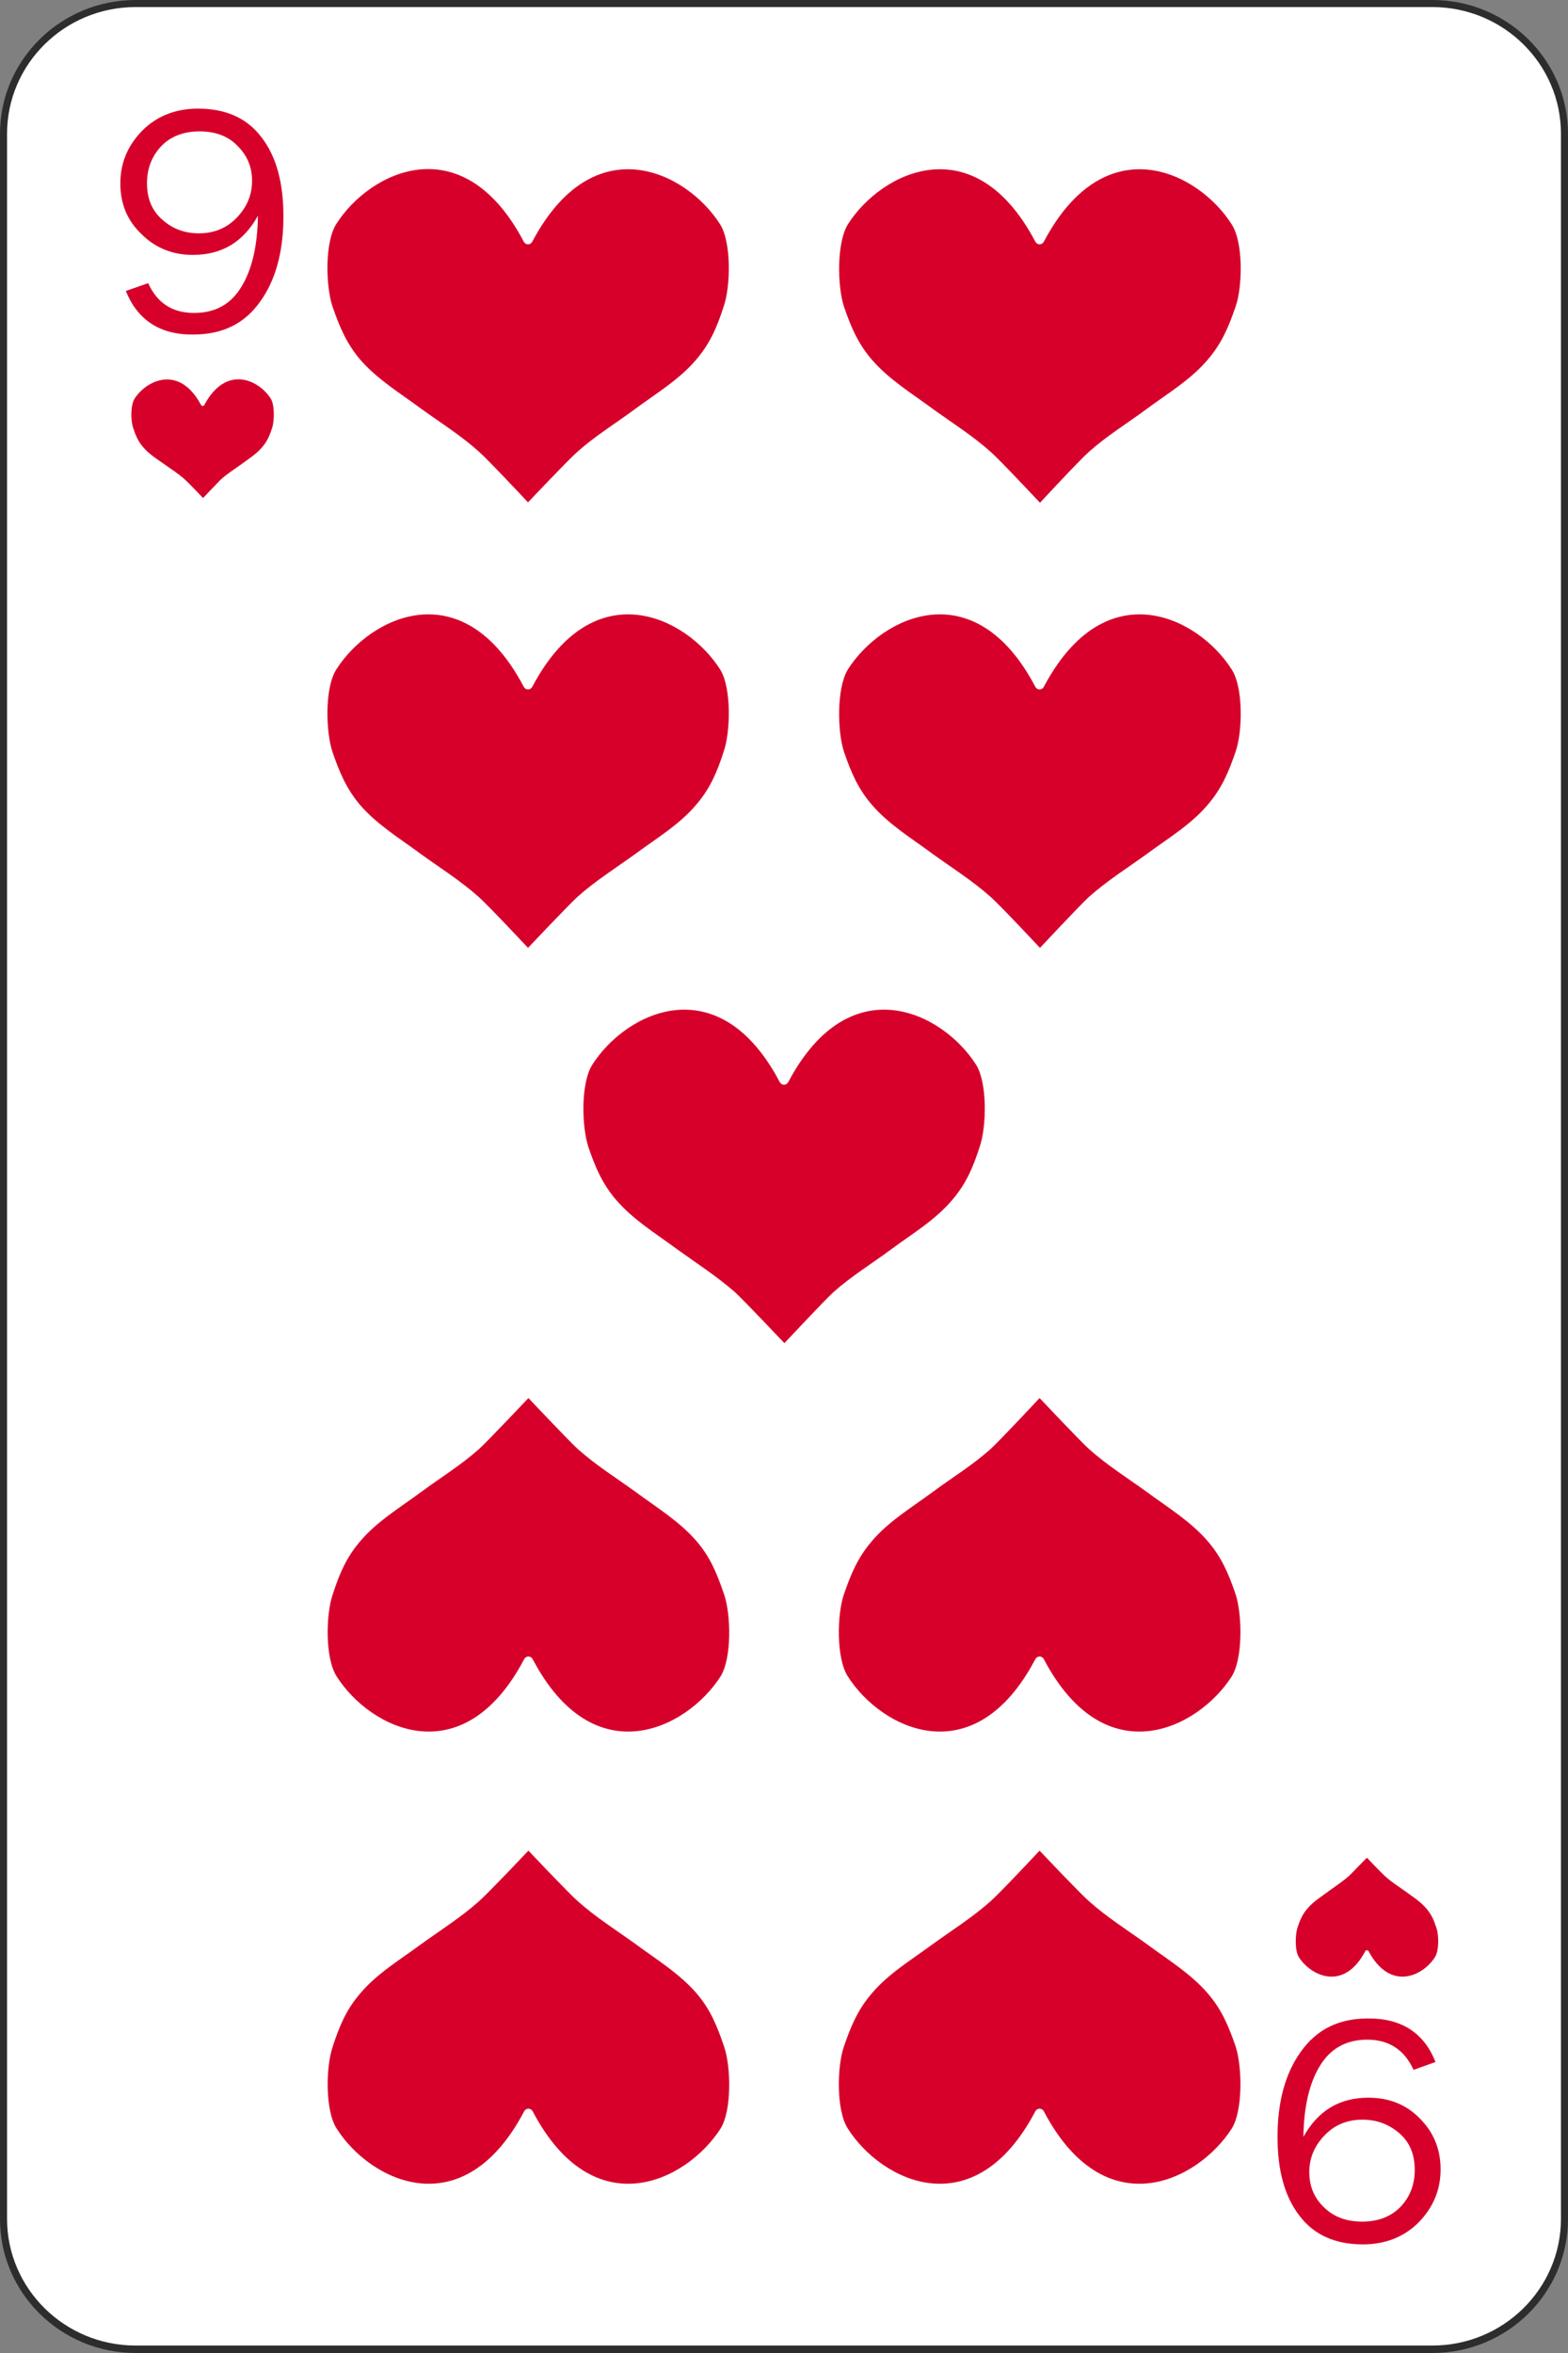<?xml version="1.0" encoding="utf-8"?>
<!-- Generator: Adobe Illustrator 26.3.1, SVG Export Plug-In . SVG Version: 6.00 Build 0)  -->
<svg version="1.1" id="Layer_1" xmlns="http://www.w3.org/2000/svg" xmlns:xlink="http://www.w3.org/1999/xlink" x="0px" y="0px"
	 viewBox="0 0 40 60" style="enable-background:new 0 0 40 60;" xml:space="preserve">
<rect x="0" y="0" width="40" height="60" fill="#808080" stroke="none"/>
<style type="text/css">
	.st0{fill:#FFFFFF;}
	.st1{fill:#2D2D2D;}
	.st2{fill:#D6002B;}
</style>
<g>
	<g>
		<path class="st0" d="M36.54,59.91H3.46c-1.86,0-3.37-1.49-3.37-3.32V3.41c0-1.84,1.51-3.32,3.37-3.32h33.08
			c1.86,0,3.37,1.49,3.37,3.32v53.17C39.91,58.42,38.4,59.91,36.54,59.91z"/>
		<path class="st1" d="M36.54,60H3.46C1.55,60,0,58.47,0,56.59V3.41C0,1.53,1.55,0,3.46,0h33.08C38.45,0,40,1.53,40,3.41v53.17
			C40,58.47,38.45,60,36.54,60z M3.46,0.18c-1.81,0-3.28,1.45-3.28,3.23v53.17c0,1.78,1.47,3.23,3.28,3.23h33.08
			c1.81,0,3.28-1.45,3.28-3.23V3.41c0-1.78-1.47-3.23-3.28-3.23H3.46z"/>
	</g>
	<g>
		<g>
			<path class="st2" d="M5.62,12.24c0.16-0.15,0.34-0.26,0.52-0.39c0.19-0.14,0.4-0.27,0.55-0.45c0.13-0.15,0.19-0.3,0.25-0.48
				c0.06-0.18,0.07-0.58-0.03-0.75c-0.3-0.48-1.14-0.89-1.7,0.16c-0.01,0.02-0.02,0.02-0.04,0.02h0c-0.02,0-0.03-0.01-0.04-0.02
				c-0.56-1.05-1.4-0.63-1.7-0.16c-0.1,0.17-0.1,0.56-0.03,0.75c0.06,0.18,0.12,0.33,0.25,0.48c0.15,0.18,0.36,0.31,0.56,0.45
				c0.18,0.13,0.36,0.24,0.52,0.39c0.08,0.07,0.45,0.46,0.45,0.46S5.54,12.32,5.62,12.24z"/>
		</g>
	</g>
	<g>
		<g>
			<path class="st2" d="M34.42,47.83c-0.16,0.14-0.34,0.26-0.52,0.39c-0.19,0.14-0.4,0.27-0.55,0.45c-0.13,0.15-0.19,0.3-0.25,0.48
				c-0.06,0.18-0.07,0.58,0.03,0.75c0.3,0.48,1.15,0.9,1.7-0.15c0.01-0.02,0.02-0.02,0.04-0.02l0,0c0.02,0,0.03,0.01,0.04,0.02
				c0.56,1.05,1.4,0.63,1.7,0.15c0.1-0.16,0.1-0.56,0.03-0.75c-0.06-0.18-0.12-0.33-0.25-0.48c-0.15-0.18-0.36-0.31-0.55-0.45
				c-0.18-0.13-0.36-0.24-0.52-0.39c-0.08-0.07-0.45-0.46-0.45-0.46S34.5,47.75,34.42,47.83z"/>
		</g>
	</g>
	<g>
		<path class="st2" d="M3.21,7.42l0.57-0.2C4.01,7.73,4.4,7.98,4.95,7.98c0.54,0,0.94-0.22,1.21-0.67c0.27-0.44,0.41-1.05,0.42-1.81
			c-0.37,0.67-0.92,1-1.66,1c-0.52,0-0.96-0.18-1.31-0.53C3.25,5.63,3.07,5.2,3.07,4.68c0-0.53,0.19-0.97,0.56-1.35
			C4,2.96,4.48,2.77,5.05,2.77c0.71,0,1.25,0.24,1.62,0.73c0.38,0.49,0.56,1.16,0.56,2.02c0,0.9-0.2,1.63-0.6,2.18
			c-0.4,0.56-0.96,0.83-1.7,0.83C4.08,8.54,3.51,8.16,3.21,7.42z M5.07,5.95c0.39,0,0.71-0.13,0.97-0.4
			c0.26-0.27,0.39-0.58,0.39-0.94c0-0.35-0.12-0.64-0.37-0.89C5.82,3.47,5.49,3.35,5.09,3.35c-0.41,0-0.74,0.13-0.98,0.38
			C3.87,3.99,3.75,4.3,3.75,4.67c0,0.4,0.13,0.71,0.4,0.94C4.41,5.84,4.72,5.95,5.07,5.95z"/>
	</g>
	<g>
		<path class="st2" d="M36.62,52.58l-0.56,0.2c-0.23-0.51-0.63-0.77-1.18-0.77c-0.53,0-0.94,0.22-1.21,0.67
			c-0.27,0.44-0.41,1.05-0.42,1.81c0.37-0.67,0.92-1,1.66-1c0.52,0,0.96,0.17,1.31,0.53c0.35,0.35,0.53,0.78,0.53,1.3
			c0,0.52-0.19,0.97-0.56,1.35c-0.37,0.37-0.85,0.56-1.42,0.56c-0.71,0-1.25-0.24-1.62-0.73c-0.38-0.49-0.56-1.16-0.56-2.01
			c0-0.9,0.2-1.63,0.6-2.18c0.4-0.56,0.96-0.84,1.7-0.84C35.75,51.46,36.33,51.84,36.62,52.58z M34.76,54.05
			c-0.39,0-0.71,0.13-0.97,0.4c-0.26,0.27-0.39,0.58-0.39,0.94c0,0.35,0.12,0.65,0.37,0.89c0.25,0.25,0.58,0.37,0.98,0.37
			c0.41,0,0.74-0.13,0.98-0.38s0.36-0.57,0.36-0.94c0-0.4-0.13-0.71-0.4-0.94C35.42,54.16,35.11,54.05,34.76,54.05z"/>
	</g>
	<g>
		<g>
			<g>
				<path class="st2" d="M14.73,11.52c0.46-0.41,0.97-0.72,1.47-1.09c0.54-0.4,1.13-0.75,1.56-1.26c0.36-0.42,0.53-0.83,0.7-1.35
					c0.18-0.52,0.2-1.64-0.09-2.1c-0.85-1.34-3.22-2.52-4.79,0.44c-0.02,0.04-0.06,0.07-0.11,0.07h0c-0.05,0-0.09-0.03-0.11-0.07
					C11.8,3.2,9.43,4.37,8.58,5.71c-0.3,0.47-0.27,1.58-0.1,2.1c0.18,0.52,0.35,0.93,0.7,1.35c0.44,0.51,1.02,0.86,1.56,1.26
					c0.5,0.36,1.01,0.68,1.47,1.09c0.23,0.2,1.26,1.3,1.26,1.3S14.5,11.72,14.73,11.52z"/>
			</g>
		</g>
		<g>
			<g>
				<path class="st2" d="M27.78,11.52c0.46-0.41,0.97-0.72,1.47-1.09c0.54-0.4,1.13-0.75,1.56-1.26c0.36-0.42,0.53-0.83,0.71-1.35
					c0.18-0.52,0.2-1.64-0.1-2.1c-0.85-1.34-3.22-2.52-4.79,0.44c-0.02,0.04-0.06,0.07-0.11,0.07h0c-0.05,0-0.09-0.03-0.11-0.07
					c-1.56-2.96-3.93-1.78-4.78-0.44c-0.29,0.47-0.27,1.58-0.1,2.1c0.18,0.52,0.35,0.93,0.71,1.35c0.44,0.51,1.02,0.86,1.56,1.26
					c0.5,0.36,1.01,0.68,1.47,1.09c0.23,0.2,1.26,1.3,1.26,1.3S27.55,11.72,27.78,11.52z"/>
			</g>
		</g>
	</g>
	<g>
		<g>
			<g>
				<path class="st2" d="M14.73,22.87c0.46-0.41,0.97-0.73,1.47-1.09c0.54-0.4,1.13-0.75,1.56-1.26c0.36-0.42,0.53-0.83,0.7-1.35
					c0.18-0.52,0.2-1.64-0.09-2.1c-0.85-1.34-3.22-2.52-4.79,0.44c-0.02,0.04-0.06,0.07-0.11,0.07h0c-0.05,0-0.09-0.03-0.11-0.07
					c-1.56-2.96-3.93-1.78-4.78-0.44c-0.3,0.47-0.27,1.58-0.1,2.1c0.18,0.52,0.35,0.93,0.7,1.35c0.44,0.51,1.02,0.86,1.56,1.26
					c0.5,0.36,1.01,0.68,1.47,1.09c0.23,0.2,1.26,1.3,1.26,1.3S14.5,23.08,14.73,22.87z"/>
			</g>
		</g>
		<g>
			<g>
				<path class="st2" d="M27.78,22.87c0.46-0.41,0.97-0.73,1.47-1.09c0.54-0.4,1.13-0.75,1.56-1.26c0.36-0.42,0.53-0.83,0.71-1.35
					c0.18-0.52,0.2-1.64-0.1-2.1c-0.85-1.34-3.22-2.52-4.79,0.44c-0.02,0.04-0.06,0.07-0.11,0.07h0c-0.05,0-0.09-0.03-0.11-0.07
					c-1.56-2.96-3.93-1.78-4.78-0.44c-0.29,0.47-0.27,1.58-0.1,2.1c0.18,0.52,0.35,0.93,0.71,1.35c0.44,0.51,1.02,0.86,1.56,1.26
					c0.5,0.36,1.01,0.68,1.47,1.09c0.23,0.2,1.26,1.3,1.26,1.3S27.55,23.08,27.78,22.87z"/>
			</g>
		</g>
	</g>
	<g>
		<g>
			<g>
				<path class="st2" d="M25.27,48.48c-0.46,0.41-0.97,0.73-1.47,1.09c-0.54,0.4-1.13,0.75-1.56,1.26
					c-0.36,0.42-0.53,0.83-0.71,1.35c-0.18,0.52-0.2,1.64,0.1,2.1c0.85,1.34,3.22,2.52,4.78-0.44c0.02-0.04,0.06-0.07,0.11-0.07h0
					c0.05,0,0.09,0.03,0.11,0.07c1.56,2.96,3.93,1.78,4.79,0.44c0.29-0.46,0.27-1.58,0.1-2.1c-0.18-0.52-0.35-0.93-0.71-1.35
					c-0.44-0.51-1.02-0.86-1.56-1.26c-0.5-0.36-1.01-0.68-1.47-1.09c-0.23-0.2-1.26-1.29-1.26-1.29S25.5,48.28,25.27,48.48z"/>
			</g>
		</g>
		<g>
			<g>
				<path class="st2" d="M12.22,48.48c-0.46,0.41-0.97,0.73-1.47,1.09c-0.54,0.4-1.13,0.75-1.56,1.26c-0.36,0.42-0.53,0.83-0.7,1.35
					c-0.18,0.52-0.2,1.64,0.1,2.1c0.85,1.34,3.22,2.52,4.78-0.44c0.02-0.04,0.06-0.07,0.11-0.07h0c0.05,0,0.09,0.03,0.11,0.07
					c1.56,2.96,3.93,1.78,4.79,0.44c0.29-0.46,0.27-1.58,0.09-2.1c-0.18-0.52-0.34-0.93-0.7-1.35c-0.44-0.51-1.02-0.86-1.56-1.26
					c-0.5-0.36-1.01-0.68-1.47-1.09c-0.23-0.2-1.26-1.29-1.26-1.29S12.45,48.28,12.22,48.48z"/>
			</g>
		</g>
	</g>
	<g>
		<g>
			<g>
				<path class="st2" d="M25.27,36.95c-0.46,0.41-0.97,0.72-1.47,1.09c-0.54,0.4-1.13,0.75-1.56,1.26
					c-0.36,0.42-0.53,0.83-0.71,1.35c-0.18,0.52-0.2,1.64,0.1,2.1c0.85,1.34,3.22,2.52,4.78-0.44c0.02-0.04,0.06-0.07,0.11-0.07h0
					c0.05,0,0.09,0.03,0.11,0.07c1.56,2.96,3.93,1.78,4.79,0.44c0.29-0.46,0.27-1.58,0.1-2.1c-0.18-0.52-0.35-0.93-0.71-1.35
					c-0.44-0.51-1.02-0.86-1.56-1.26c-0.5-0.36-1.01-0.68-1.47-1.09c-0.23-0.21-1.26-1.3-1.26-1.3S25.5,36.74,25.27,36.95z"/>
			</g>
		</g>
		<g>
			<g>
				<path class="st2" d="M12.22,36.95c-0.46,0.41-0.97,0.72-1.47,1.09c-0.54,0.4-1.13,0.75-1.56,1.26c-0.36,0.42-0.53,0.83-0.7,1.35
					c-0.18,0.52-0.2,1.64,0.1,2.1c0.85,1.34,3.22,2.52,4.78-0.44c0.02-0.04,0.06-0.07,0.11-0.07h0c0.05,0,0.09,0.03,0.11,0.07
					c1.56,2.96,3.93,1.78,4.79,0.44c0.29-0.46,0.27-1.58,0.09-2.1c-0.18-0.52-0.34-0.93-0.7-1.35c-0.44-0.51-1.02-0.86-1.56-1.26
					c-0.5-0.36-1.01-0.68-1.47-1.09c-0.23-0.21-1.26-1.3-1.26-1.3S12.45,36.74,12.22,36.95z"/>
			</g>
		</g>
	</g>
	<g>
		<g>
			<path class="st2" d="M21.26,32.95c0.46-0.41,0.97-0.72,1.47-1.09c0.54-0.4,1.13-0.75,1.56-1.26c0.36-0.42,0.53-0.83,0.7-1.35
				c0.18-0.52,0.2-1.64-0.09-2.1c-0.85-1.34-3.22-2.52-4.79,0.44c-0.02,0.04-0.06,0.07-0.11,0.07h0c-0.05,0-0.09-0.03-0.11-0.07
				c-1.56-2.96-3.93-1.78-4.78-0.44c-0.3,0.47-0.27,1.58-0.1,2.1c0.18,0.52,0.35,0.93,0.71,1.35c0.44,0.51,1.02,0.86,1.56,1.26
				c0.5,0.36,1,0.68,1.47,1.09c0.23,0.21,1.26,1.3,1.26,1.3S21.03,33.16,21.26,32.95z"/>
		</g>
	</g>
</g>
</svg>
